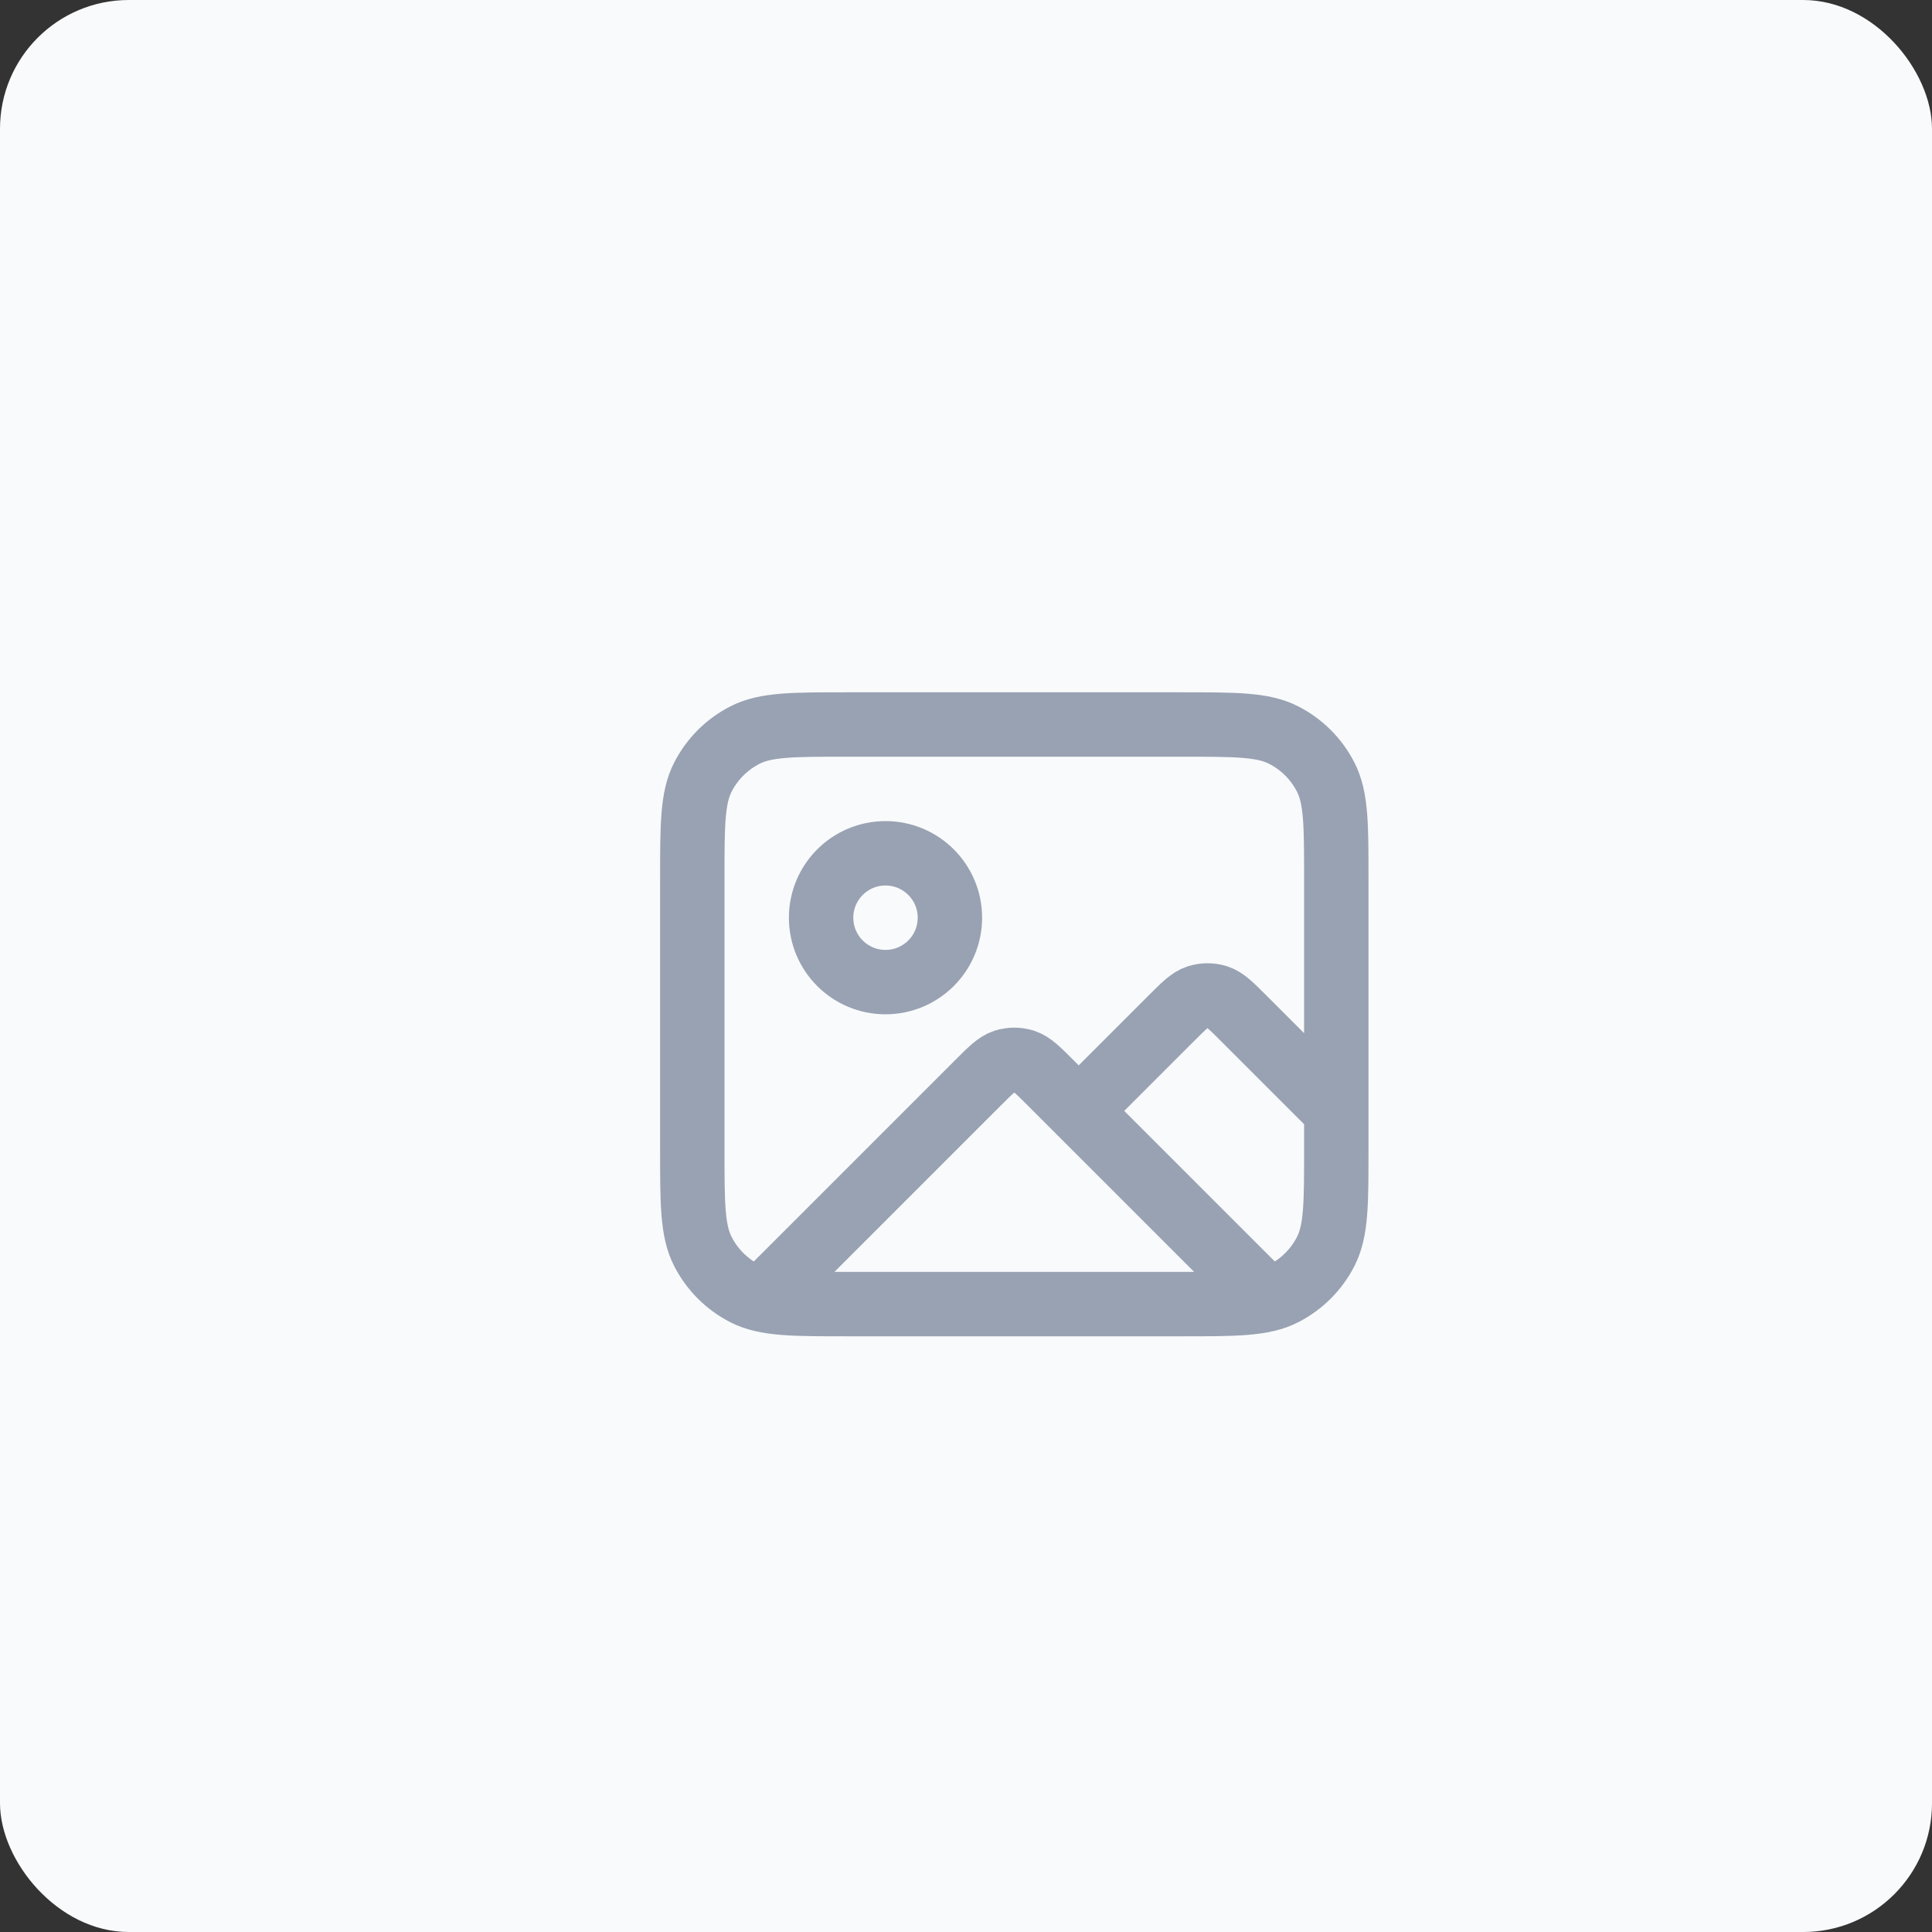 <svg width="120" height="120" viewBox="0 0 120 120" fill="none" xmlns="http://www.w3.org/2000/svg">
<rect x="0" y="0" width="120" height="120" fill="#333333" stroke="none"/>
<rect width="120" height="120" rx="8" fill="#F9FAFB"/>
<path d="M47.544 80.456L60.737 67.263C61.529 66.471 61.925 66.075 62.382 65.926C62.784 65.796 63.216 65.796 63.618 65.926C64.075 66.075 64.471 66.471 65.263 67.263L78.368 80.368M67 69L72.737 63.263C73.529 62.471 73.925 62.075 74.382 61.926C74.784 61.796 75.216 61.796 75.618 61.926C76.075 62.075 76.471 62.471 77.263 63.263L83 69M59 57C59 59.209 57.209 61 55 61C52.791 61 51 59.209 51 57C51 54.791 52.791 53 55 53C57.209 53 59 54.791 59 57ZM52.6 81H73.4C76.76 81 78.441 81 79.724 80.346C80.853 79.771 81.771 78.853 82.346 77.724C83 76.441 83 74.76 83 71.4V54.6C83 51.24 83 49.559 82.346 48.276C81.771 47.147 80.853 46.229 79.724 45.654C78.441 45 76.76 45 73.4 45H52.6C49.24 45 47.559 45 46.276 45.654C45.147 46.229 44.229 47.147 43.654 48.276C43 49.559 43 51.24 43 54.6V71.4C43 74.76 43 76.441 43.654 77.724C44.229 78.853 45.147 79.771 46.276 80.346C47.559 81 49.24 81 52.6 81Z" stroke="#98A2B3" stroke-width="4" stroke-linecap="round" stroke-linejoin="round"/>
</svg>
